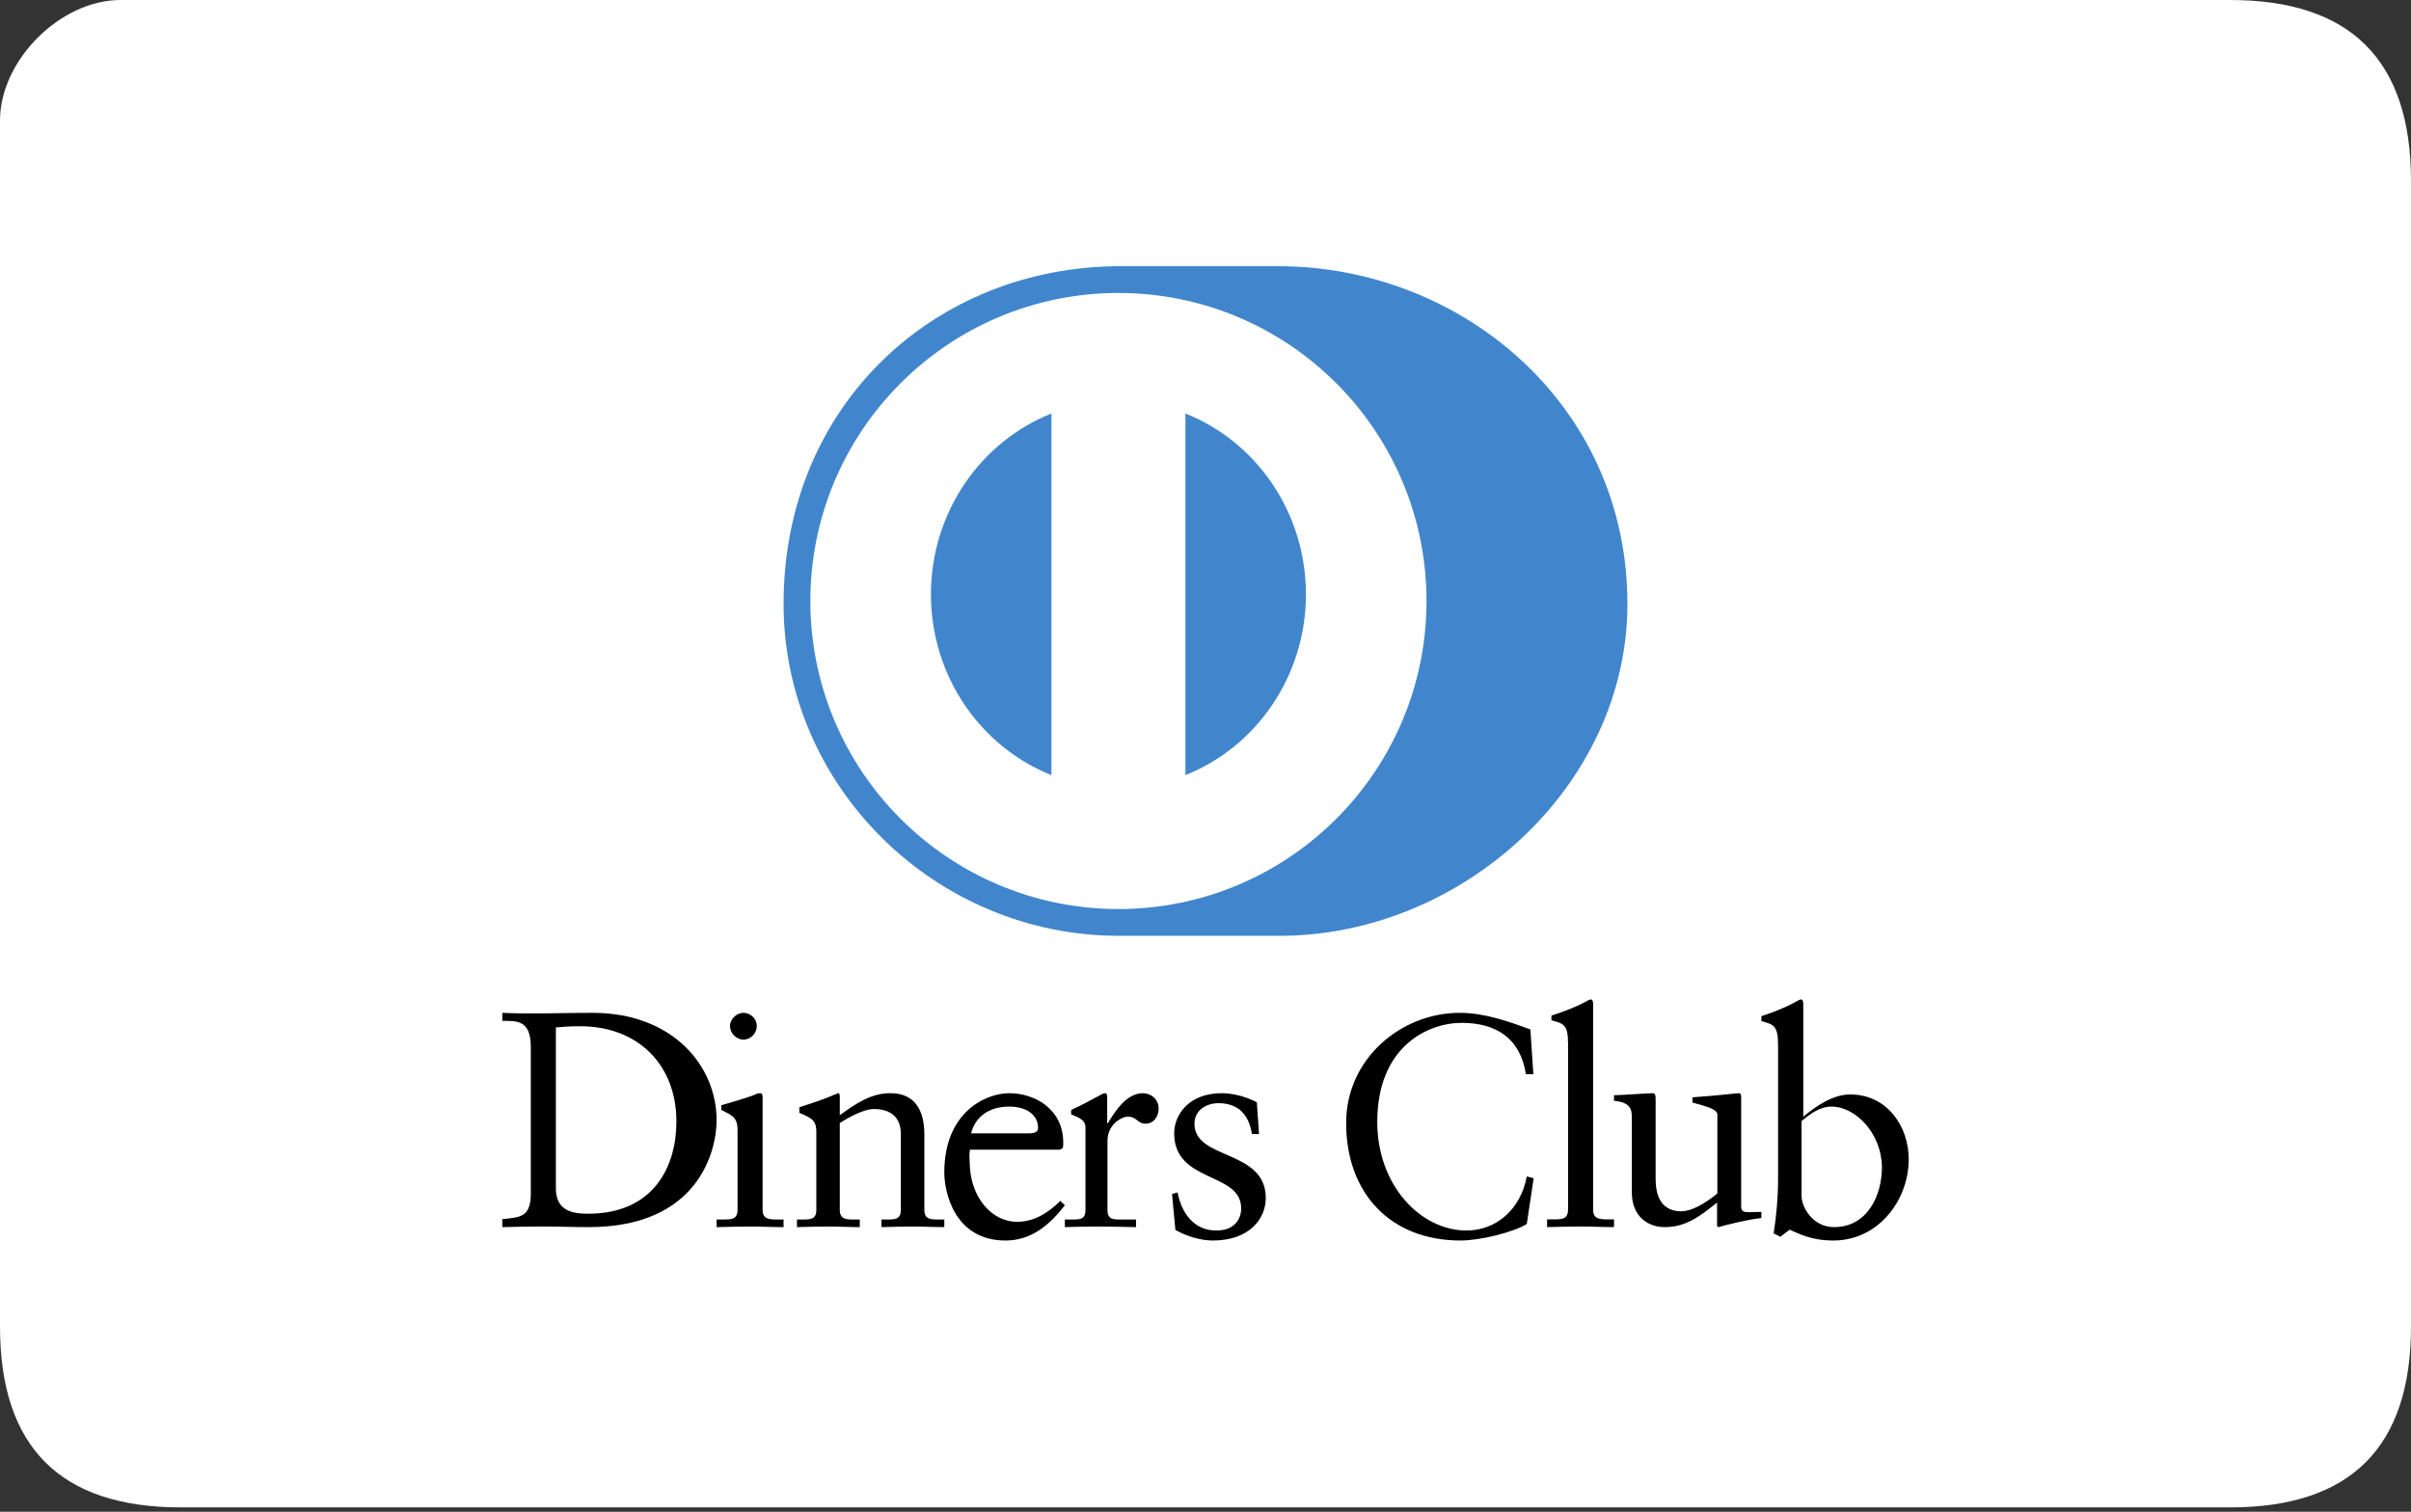 <svg width="480" height="301" xmlns="http://www.w3.org/2000/svg">
 <rect width="100%" height="100%" fill="#333333" stroke="none"/>
 <title/>
 <desc/>

 <g>
  <title>background</title>
  <rect fill="none" id="canvas_background" height="402" width="582" y="-1" x="-1"/>
 </g>
 <g>
  <title>Layer 1</title>
  <path id="Rectangle-2" fill="#ffffff" d="m444,0c-24,0 -278.098,0 -420,0c-12,0 -24,12.006 -24,24.011c0,72.18 0,216.101 0,240.112c0,24.011 12,36.017 36,36.017c133.87,0 384,0 408,0c24,0 36,-12.006 36,-36.017c0,-24.011 -0,-148.353 0,-228.106c0,-24.011 -12,-36.017 -36,-36.017z"/>
  <path id="Shape" fill="#4186CD" d="m254.42,186.333c36.377,0.174 69.58,-29.72 69.58,-66.087c0,-39.77 -33.203,-67.259 -69.58,-67.246l-31.307,0c-36.813,-0.013 -67.113,27.484 -67.113,67.246c0,36.375 30.301,66.262 67.113,66.087l31.307,0l0,0z"/>
  <path id="Shape" fill="#FFFFFF" d="m222.661,58.333c-33.872,0.011 -61.32,27.46 -61.328,61.338c0.008,33.872 27.456,61.318 61.328,61.329c33.88,-0.011 61.334,-27.457 61.339,-61.329c-0.005,-33.878 -27.458,-61.327 -61.339,-61.338l0,0zm-37.328,60.004l0,0c0.031,-16.428 9.976,-30.437 24,-36.004l0,72c-14.024,-5.564 -23.97,-19.565 -24,-35.996l0,0zm50.667,35.996l0,0l0,-72c14.02,5.552 23.974,19.565 24,35.998c-0.026,16.437 -9.98,30.44 -24,36.002l0,0z"/>
  <path id="Shape" d="m105.674,208.451c0,-5.498 -2.896,-5.136 -5.674,-5.196l0,-1.589c2.407,0.118 4.874,0.118 7.286,0.118c2.593,0 6.114,-0.118 10.685,-0.118c15.988,0 24.695,10.571 24.695,21.395c0,6.053 -3.579,21.271 -25.439,21.271c-3.148,0 -6.053,-0.12 -8.954,-0.12c-2.777,0 -5.496,0.06 -8.274,0.12l0,-1.587c3.703,-0.369 5.497,-0.491 5.674,-4.649l0,-29.647l0,0l0,0zm4.993,28.152l0,0c0,4.534 3.379,5.063 6.385,5.063c13.261,0 17.615,-9.6 17.615,-18.376c0,-11.008 -7.367,-18.958 -19.21,-18.958c-2.52,0 -3.678,0.173 -4.789,0.236l-0,32.034l0,0z"/>
  <path id="Shape" d="m142.667,242.817l1.18,0c1.742,0 2.991,0 2.991,-1.931l0,-15.808c0,-2.564 -0.934,-2.921 -3.24,-4.081l0,-0.935c2.928,-0.823 6.422,-1.924 6.667,-2.1c0.44,-0.233 0.811,-0.295 1.124,-0.295c0.308,0 0.437,0.352 0.437,0.821l0,22.398c0,1.931 1.371,1.931 3.116,1.931l1.058,0l0,1.517c-2.121,0 -4.303,-0.116 -6.542,-0.116c-2.243,0 -4.489,0.057 -6.791,0.116l0,-1.517l-0,0l0,0zm5.332,-35.817l0,0c-1.417,0 -2.666,-1.304 -2.666,-2.718c0,-1.362 1.306,-2.615 2.666,-2.615c1.411,0 2.668,1.147 2.668,2.615c0,1.469 -1.201,2.718 -2.668,2.718l0,0z"/>
  <path id="Shape" d="m162.523,225.426c0,-2.157 -0.646,-2.738 -3.386,-3.848l0,-1.107c2.511,-0.817 4.903,-1.576 7.71,-2.804c0.174,0 0.346,0.119 0.346,0.583l0,3.795c3.336,-2.39 6.2,-4.378 10.119,-4.378c4.96,0 6.713,3.618 6.713,8.168l0,15.052c0,1.93 1.285,1.93 2.923,1.93l1.052,0l0,1.517c-2.051,0 -4.094,-0.116 -6.193,-0.116c-2.106,0 -4.211,0.057 -6.312,0.116l0,-1.517l1.049,0c1.64,0 2.802,0 2.802,-1.93l0,-15.107c0,-3.33 -2.035,-4.961 -5.371,-4.961c-1.867,0 -4.848,1.517 -6.784,2.802l0,17.265c0,1.931 1.292,1.931 2.93,1.931l1.049,0l0,1.517c-2.044,0 -4.092,-0.117 -6.195,-0.117c-2.101,0 -4.209,0.057 -6.31,0.117l0,-1.517l1.054,0c1.636,0 2.802,0 2.802,-1.931l0,-15.46l0,0l0,0z"/>
  <path id="Shape" d="m193.109,228.918c-0.133,0.561 -0.133,1.491 0,3.606c0.376,5.901 4.28,10.747 9.378,10.747c3.514,0 6.264,-1.864 8.622,-4.161l0.891,0.872c-2.938,3.789 -6.575,7.019 -11.806,7.019c-10.151,0 -12.194,-9.572 -12.194,-13.546c0,-12.182 8.425,-15.788 12.89,-15.788c5.173,0 10.73,3.168 10.79,9.755c0,0.377 0,0.746 -0.06,1.123l-0.578,0.373l-17.933,0l0,0zm11.717,-3.251l0,0c1.646,0 1.841,-0.593 1.841,-1.139c0,-2.325 -2.046,-4.195 -5.745,-4.195c-4.023,0 -6.796,2.048 -7.588,5.333l11.492,0l0,0z"/>
  <path id="Shape" d="m212,242.817l1.479,0c1.528,0 2.623,0 2.623,-1.931l0,-16.392c0,-1.807 -2.022,-2.159 -2.846,-2.626l0,-0.872c3.997,-1.812 6.188,-3.33 6.686,-3.33c0.324,0 0.485,0.176 0.485,0.762l0,5.25l0.116,0c1.365,-2.274 3.668,-6.011 7.004,-6.011c1.369,0 3.119,0.991 3.119,3.093c0,1.576 -1.037,2.98 -2.569,2.98c-1.704,0 -1.704,-1.404 -3.617,-1.404c-0.932,0 -3.995,1.343 -3.995,4.845l0,13.706c0,1.93 1.092,1.93 2.627,1.93l3.063,0l0,1.517c-3.012,-0.06 -5.302,-0.117 -7.661,-0.117c-2.243,0 -4.544,0.057 -6.515,0.117l0,-1.517l-0,0l0,0z"/>
  <path id="Shape" d="m234.437,237.427c0.797,4.103 3.243,7.584 7.713,7.584c3.603,0 4.951,-2.237 4.951,-4.412c0,-7.333 -13.339,-4.972 -13.339,-14.976c0,-3.481 2.757,-7.957 9.487,-7.957c1.956,0 4.586,0.563 6.972,1.808l0.434,6.332l-1.411,0c-0.61,-3.911 -2.75,-6.149 -6.672,-6.149c-2.448,0 -4.771,1.43 -4.771,4.1c0,7.277 14.198,5.033 14.198,14.788c0,4.1 -3.245,8.454 -10.528,8.454c-2.448,0 -5.323,-0.87 -7.464,-2.11l-0.674,-7.148l1.104,-0.315l0,0z"/>
  <path id="Shape" d="m305.273,213.874l-1.488,0c-1.134,-7.282 -6.085,-10.211 -12.763,-10.211c-6.864,0 -16.826,4.792 -16.826,19.734c0,12.586 8.595,21.611 17.778,21.611c5.903,0 10.798,-4.233 11.991,-10.772l1.368,0.371l-1.368,9.09c-2.505,1.623 -9.245,3.303 -13.186,3.303c-13.954,0 -22.779,-9.403 -22.779,-23.412c0,-12.764 10.913,-21.921 22.603,-21.921c4.83,0 9.482,1.625 14.076,3.307l0.594,8.9l0,0z"/>
  <path id="Shape" d="m308,242.791l1.181,0c1.747,0 2.999,0 2.999,-1.963l0,-33.042c0,-3.859 -0.936,-3.978 -3.307,-4.629l0,-0.949c2.493,-0.77 5.111,-1.84 6.421,-2.554c0.679,-0.354 1.183,-0.654 1.366,-0.654c0.381,0 0.506,0.358 0.506,0.835l0,40.993c0,1.963 1.369,1.963 3.116,1.963l1.052,0l0,1.542c-2.11,0 -4.292,-0.119 -6.538,-0.119c-2.241,0 -4.485,0.058 -6.795,0.119l0,-1.542l0,0l0,0z"/>
  <path id="Shape" d="m346.648,240.245c0,1.054 0.647,1.112 1.651,1.112c0.712,0 1.596,-0.057 2.367,-0.057l0,1.228c-2.546,0.231 -7.395,1.457 -8.52,1.805l-0.297,-0.176l0,-4.722c-3.543,2.857 -6.268,4.898 -10.47,4.898c-3.193,0 -6.504,-2.041 -6.504,-6.939l0,-14.943c0,-1.517 -0.235,-2.977 -3.542,-3.267l0,-1.11c2.131,-0.057 6.853,-0.407 7.625,-0.407c0.656,0 0.656,0.407 0.656,1.691l0,15.051c0,1.755 0,6.772 5.141,6.772c2.011,0 4.671,-1.517 7.152,-3.553l0,-15.705c0,-1.162 -2.837,-1.803 -4.961,-2.389l0,-1.05c5.316,-0.352 8.634,-0.817 9.221,-0.817c0.479,0 0.479,0.407 0.479,1.052l0,21.526l0,0l0,0z"/>
  <path id="Shape" d="m359.006,222.354c2.505,-2.095 5.888,-4.437 9.339,-4.437c7.272,0 11.655,6.23 11.655,12.94c0,8.071 -6.014,16.143 -14.983,16.143c-4.635,0 -7.078,-1.481 -8.71,-2.155l-1.878,1.413l-1.312,-0.674c0.556,-3.635 0.875,-7.21 0.875,-10.967l0,-26.494c0,-4.007 -0.946,-4.131 -3.325,-4.807l0,-0.986c2.514,-0.799 5.139,-1.911 6.457,-2.652c0.691,-0.367 1.189,-0.679 1.384,-0.679c0.374,0 0.499,0.372 0.499,0.867l0,22.487l0.001,0l0,0zm-0.339,15.73l0,0c0,2.328 2.256,6.249 6.462,6.249c6.715,0 9.538,-6.432 9.538,-11.882c0,-6.61 -5.141,-12.118 -10.038,-12.118c-2.328,0 -4.27,1.471 -5.962,2.882l0,14.868l0,0l0,0z"/>
 </g>
</svg>